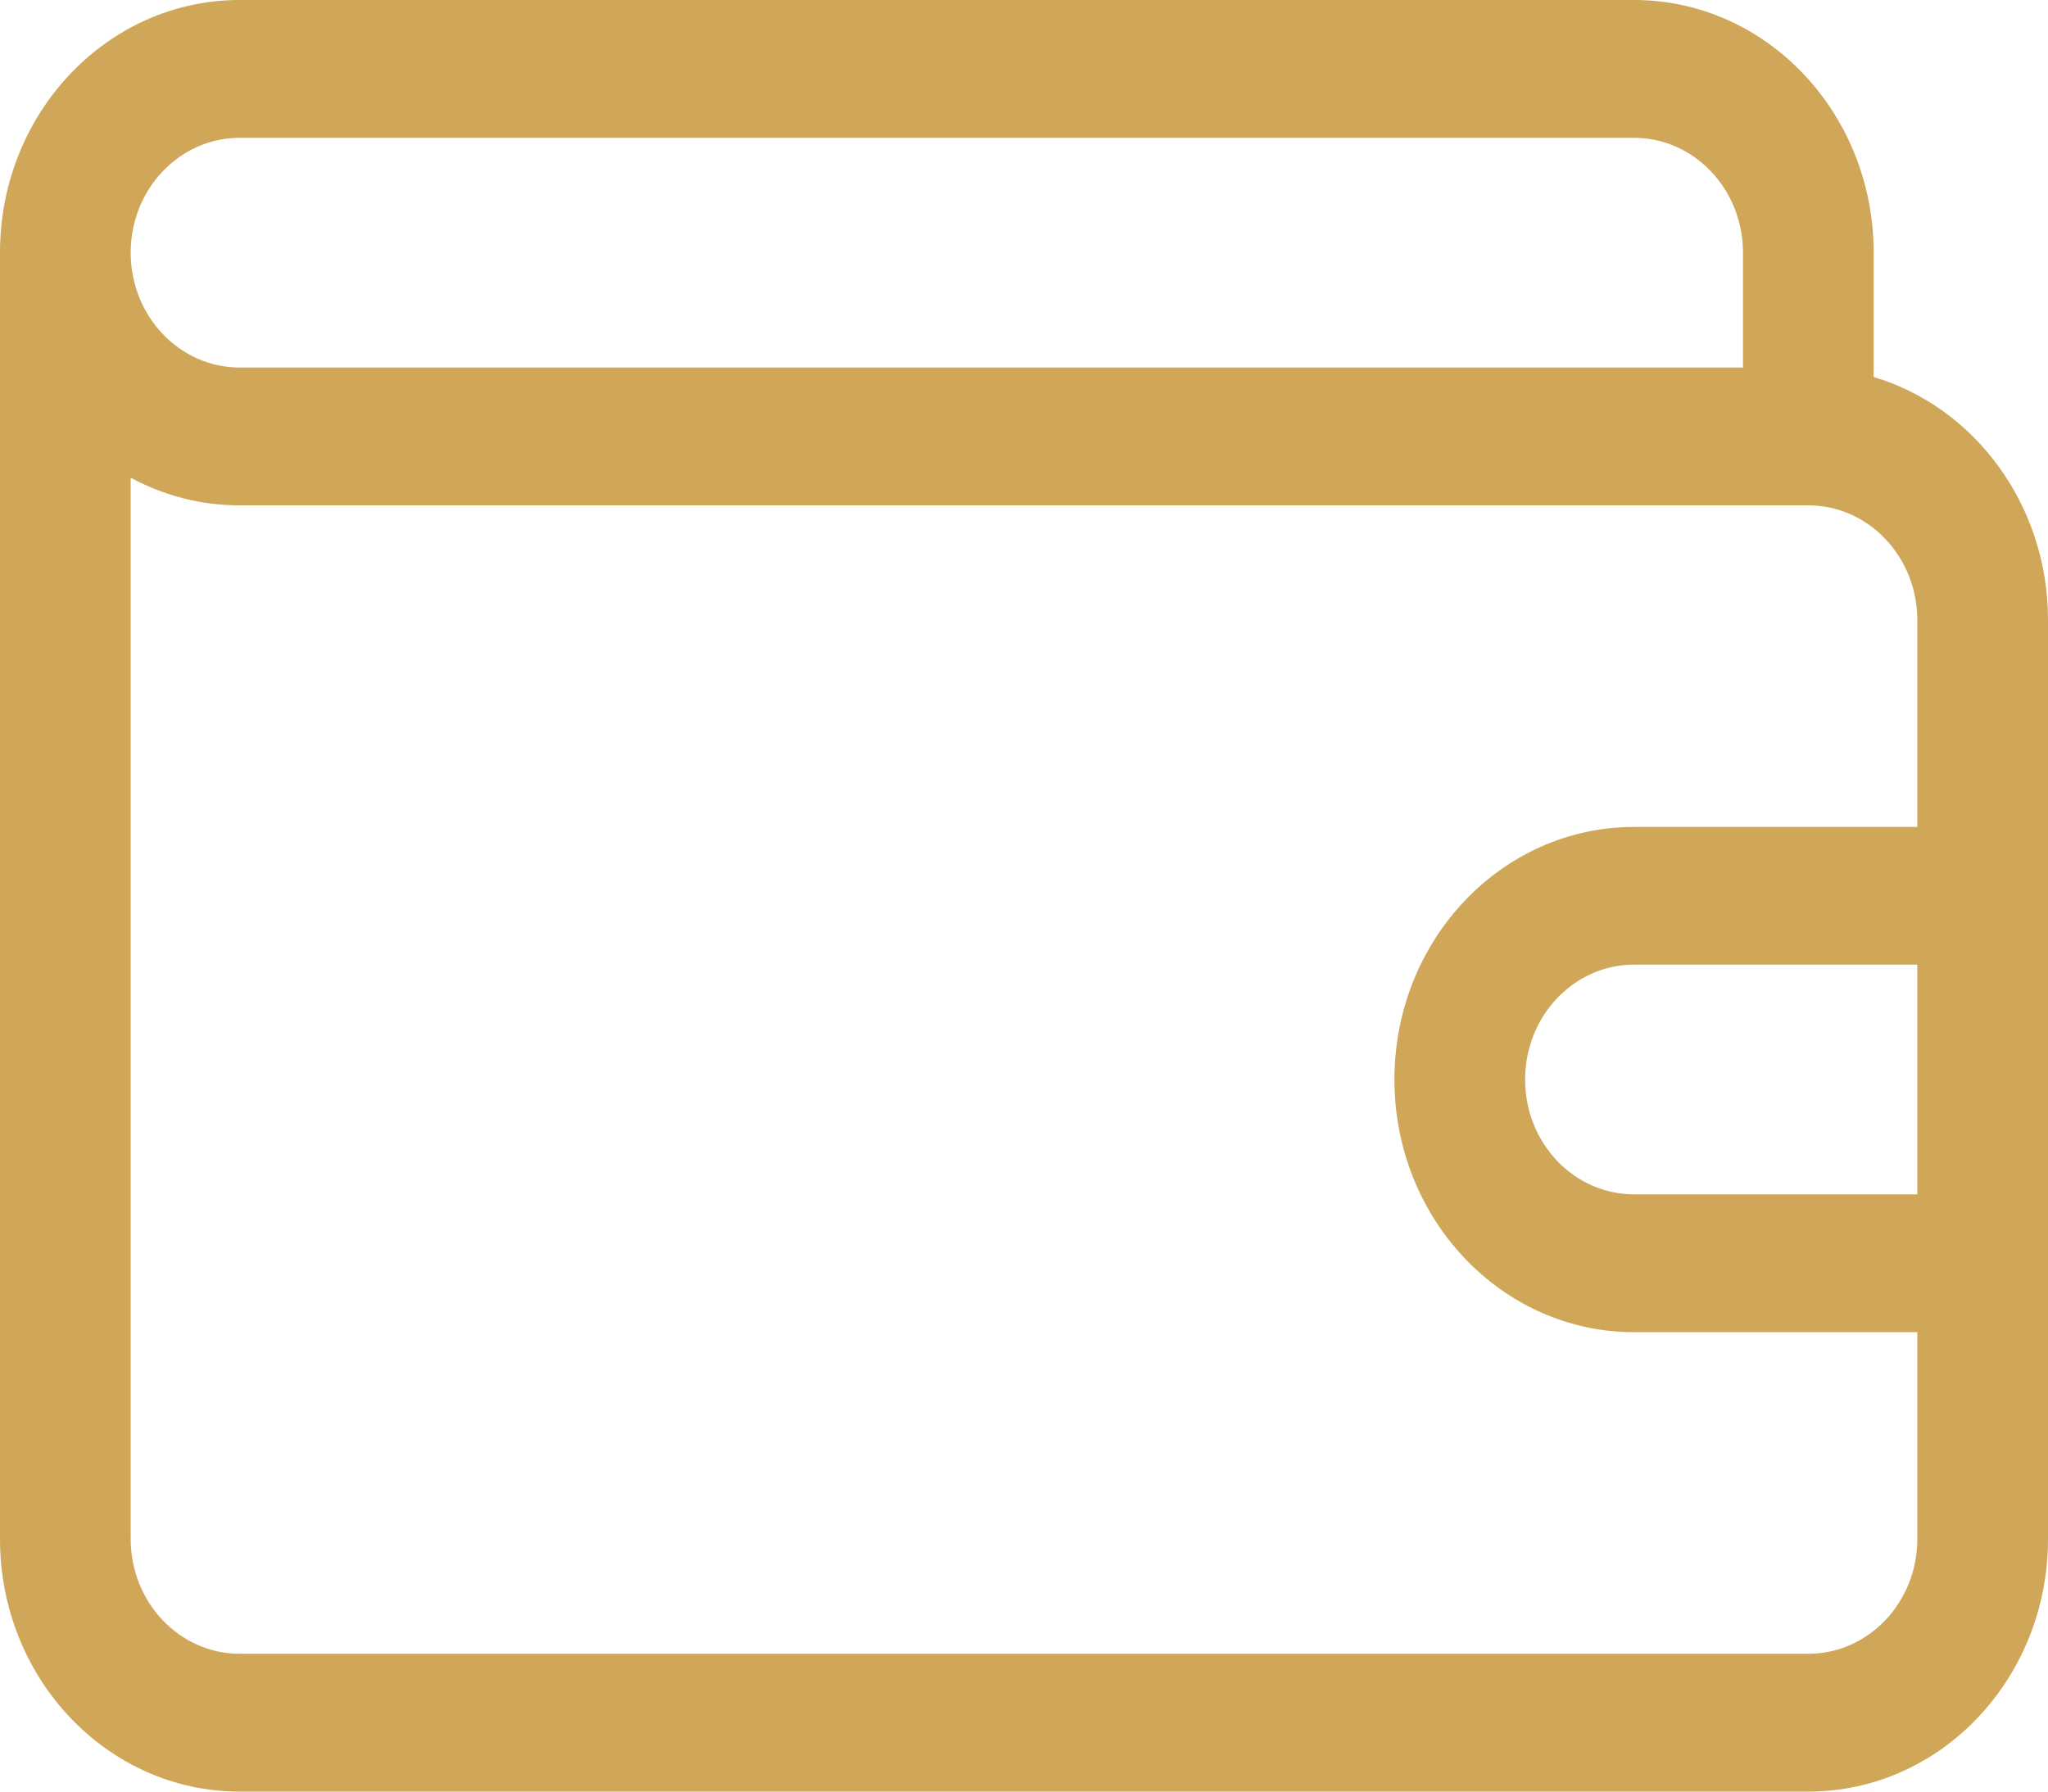<svg width="16" height="14" viewBox="0 0 16 14" fill="none" xmlns="http://www.w3.org/2000/svg">
<path fill-rule="evenodd" clip-rule="evenodd" d="M0 1.974C0 0.884 0.838 0 1.872 0H12.766C13.8 0 14.638 0.884 14.638 1.974V2.946C15.424 3.18 16 3.942 16 4.846V12.026C16 13.116 15.162 14 14.128 14H1.872C0.838 14 0 13.116 0 12.026V1.974ZM1.021 3.733V12.026C1.021 12.521 1.402 12.923 1.872 12.923H14.128C14.598 12.923 14.979 12.521 14.979 12.026V10.41H12.766C11.732 10.41 10.894 9.526 10.894 8.436C10.894 7.345 11.732 6.462 12.766 6.462H14.979V4.846C14.979 4.351 14.598 3.949 14.128 3.949H1.872C1.566 3.949 1.277 3.871 1.021 3.733ZM14.979 7.538H12.766C12.296 7.538 11.915 7.94 11.915 8.436C11.915 8.932 12.296 9.333 12.766 9.333H14.979V7.538ZM13.617 2.872H1.872C1.402 2.872 1.021 2.47 1.021 1.974C1.021 1.479 1.402 1.077 1.872 1.077H12.766C13.236 1.077 13.617 1.479 13.617 1.974V2.872Z" fill="#D0A659"/>
</svg>
